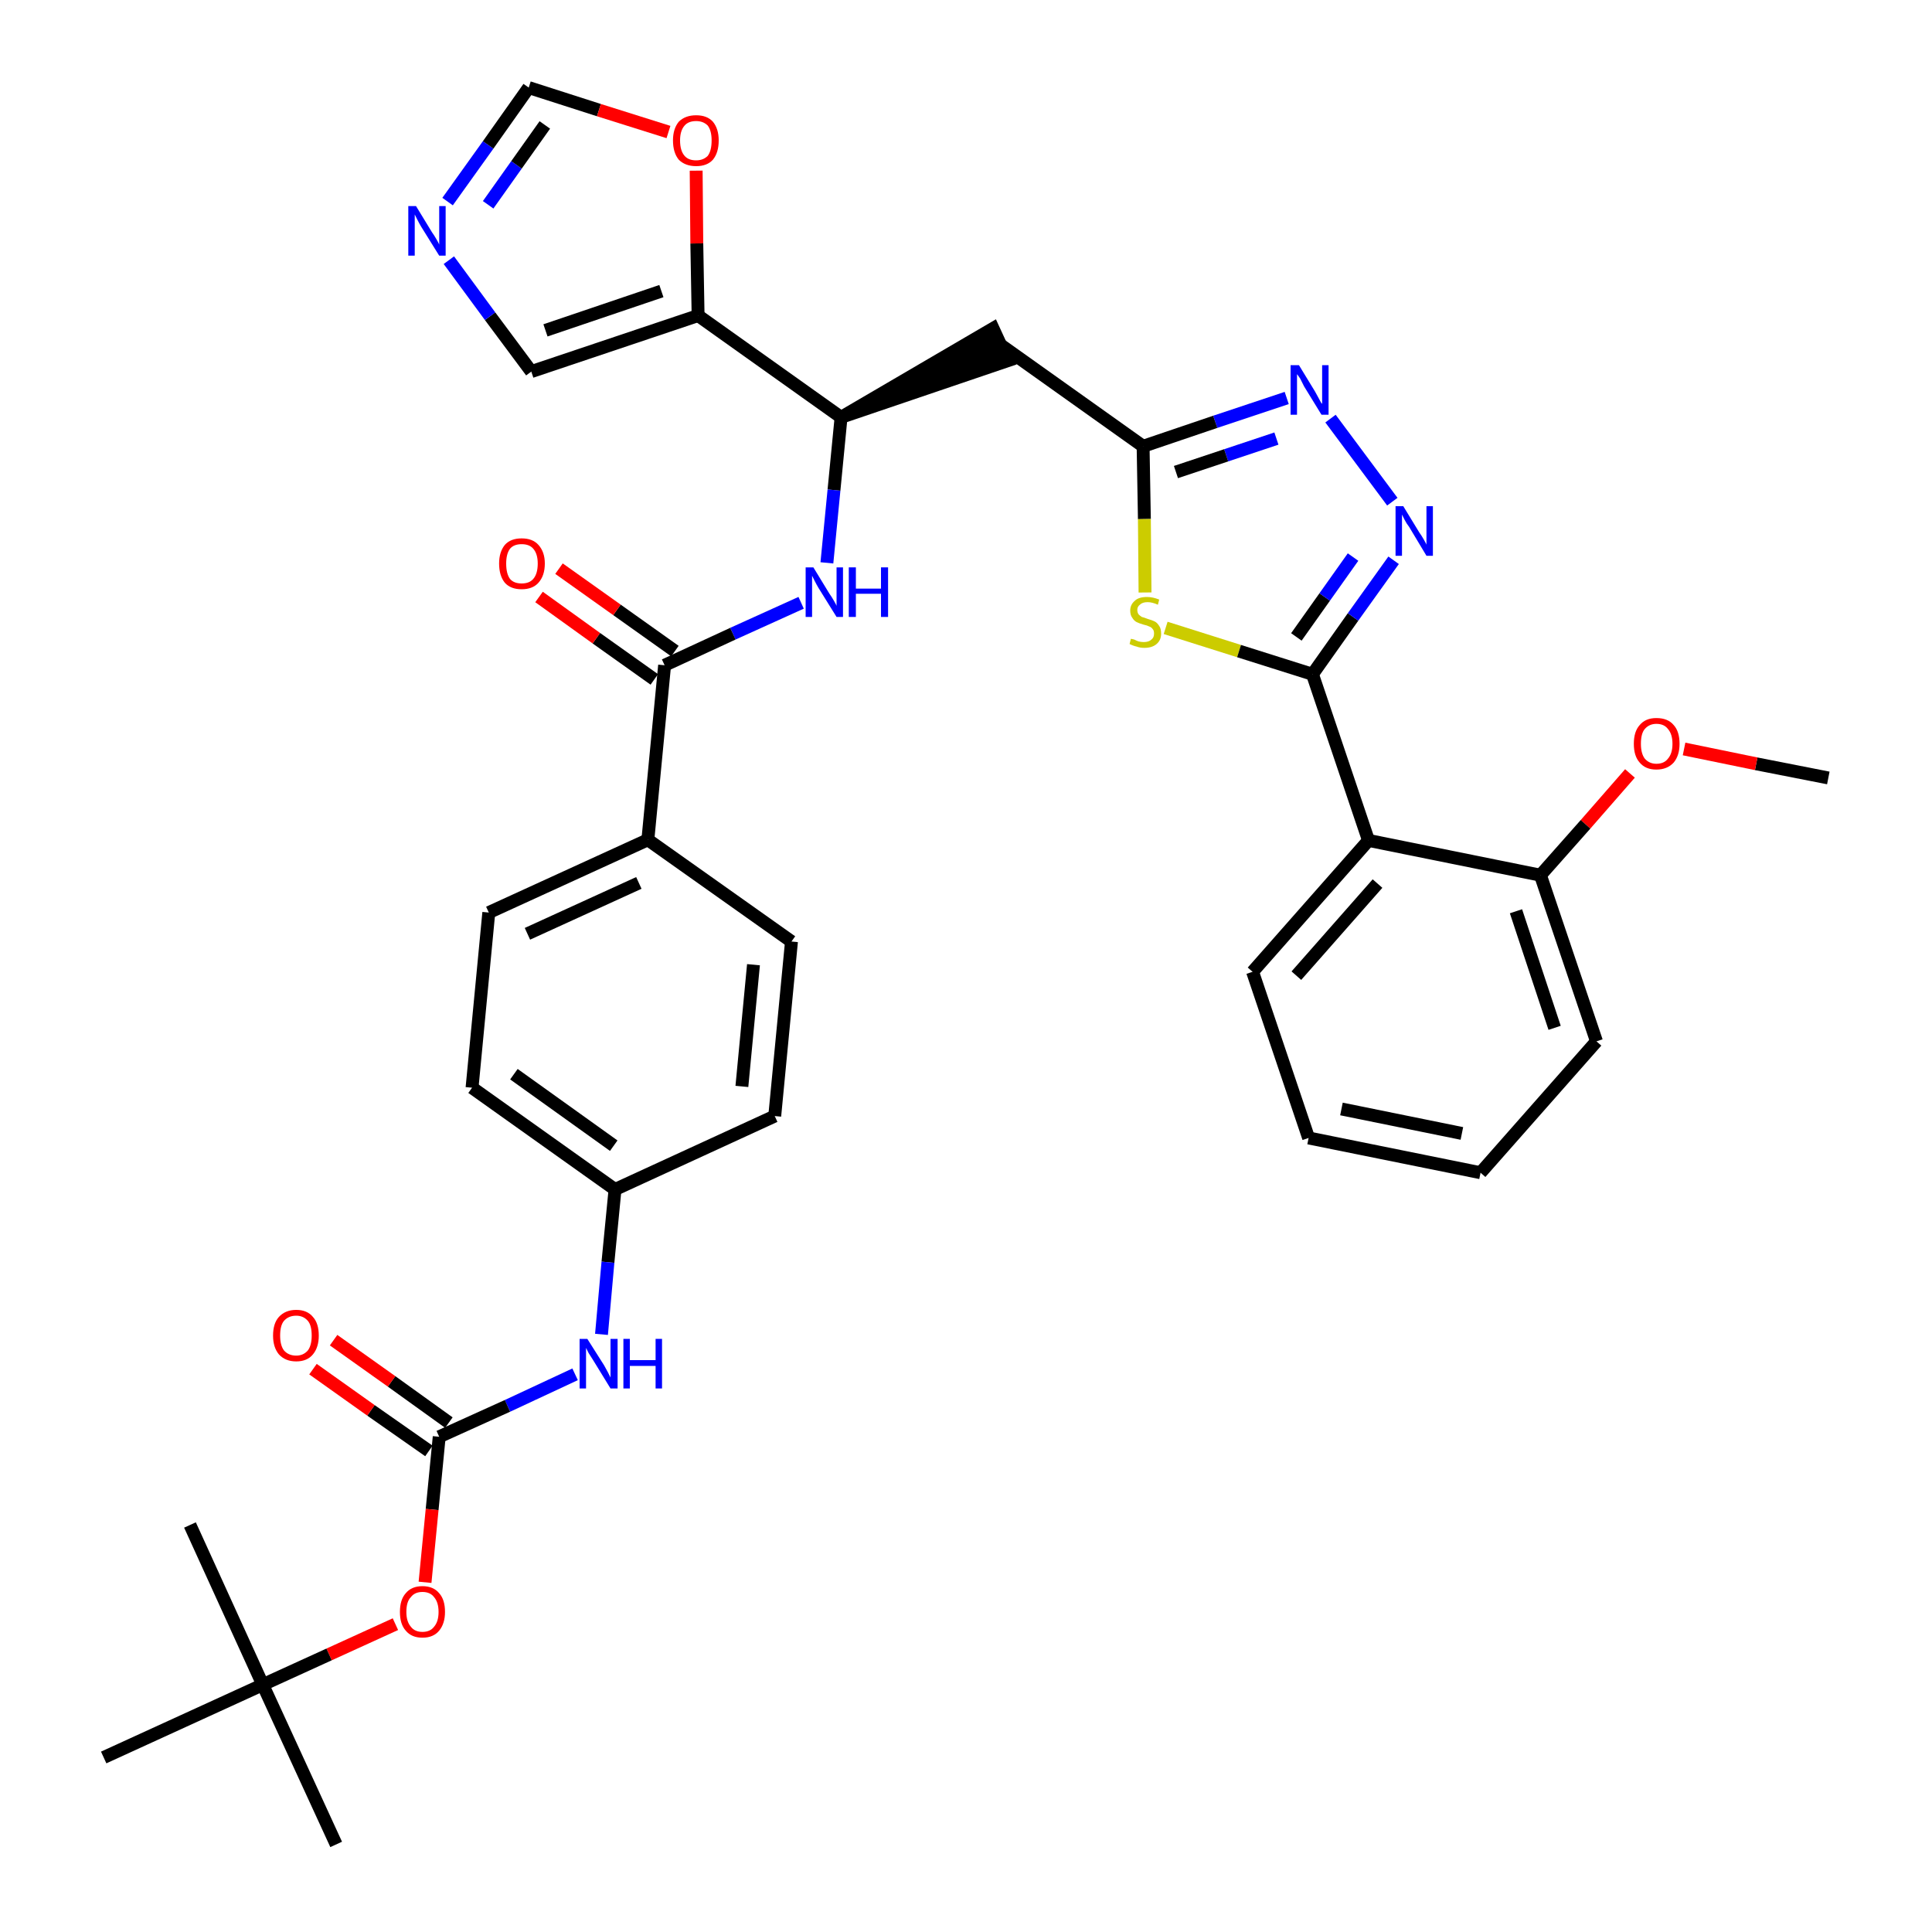 <?xml version='1.0' encoding='iso-8859-1'?>
<svg version='1.1' baseProfile='full'
              xmlns='http://www.w3.org/2000/svg'
                      xmlns:rdkit='http://www.rdkit.org/xml'
                      xmlns:xlink='http://www.w3.org/1999/xlink'
                  xml:space='preserve'
width='300px' height='300px' viewBox='0 0 300 300'>
<!-- END OF HEADER -->
<path class='bond-0 atom-0 atom-1' d='M 283.9,120.8 L 272.7,118.6' style='fill:none;fill-rule:evenodd;stroke:#000000;stroke-width:2.0px;stroke-linecap:butt;stroke-linejoin:miter;stroke-opacity:1' />
<path class='bond-0 atom-0 atom-1' d='M 272.7,118.6 L 261.5,116.3' style='fill:none;fill-rule:evenodd;stroke:#FF0000;stroke-width:2.0px;stroke-linecap:butt;stroke-linejoin:miter;stroke-opacity:1' />
<path class='bond-1 atom-1 atom-2' d='M 253.1,120.1 L 246.2,128.0' style='fill:none;fill-rule:evenodd;stroke:#FF0000;stroke-width:2.0px;stroke-linecap:butt;stroke-linejoin:miter;stroke-opacity:1' />
<path class='bond-1 atom-1 atom-2' d='M 246.2,128.0 L 239.2,135.9' style='fill:none;fill-rule:evenodd;stroke:#000000;stroke-width:2.0px;stroke-linecap:butt;stroke-linejoin:miter;stroke-opacity:1' />
<path class='bond-2 atom-2 atom-3' d='M 239.2,135.9 L 247.9,161.7' style='fill:none;fill-rule:evenodd;stroke:#000000;stroke-width:2.0px;stroke-linecap:butt;stroke-linejoin:miter;stroke-opacity:1' />
<path class='bond-2 atom-2 atom-3' d='M 235.4,141.5 L 241.4,159.6' style='fill:none;fill-rule:evenodd;stroke:#000000;stroke-width:2.0px;stroke-linecap:butt;stroke-linejoin:miter;stroke-opacity:1' />
<path class='bond-36 atom-7 atom-2' d='M 212.5,130.5 L 239.2,135.9' style='fill:none;fill-rule:evenodd;stroke:#000000;stroke-width:2.0px;stroke-linecap:butt;stroke-linejoin:miter;stroke-opacity:1' />
<path class='bond-3 atom-3 atom-4' d='M 247.9,161.7 L 229.9,182.1' style='fill:none;fill-rule:evenodd;stroke:#000000;stroke-width:2.0px;stroke-linecap:butt;stroke-linejoin:miter;stroke-opacity:1' />
<path class='bond-4 atom-4 atom-5' d='M 229.9,182.1 L 203.2,176.7' style='fill:none;fill-rule:evenodd;stroke:#000000;stroke-width:2.0px;stroke-linecap:butt;stroke-linejoin:miter;stroke-opacity:1' />
<path class='bond-4 atom-4 atom-5' d='M 227.0,176.0 L 208.3,172.2' style='fill:none;fill-rule:evenodd;stroke:#000000;stroke-width:2.0px;stroke-linecap:butt;stroke-linejoin:miter;stroke-opacity:1' />
<path class='bond-5 atom-5 atom-6' d='M 203.2,176.7 L 194.5,150.9' style='fill:none;fill-rule:evenodd;stroke:#000000;stroke-width:2.0px;stroke-linecap:butt;stroke-linejoin:miter;stroke-opacity:1' />
<path class='bond-6 atom-6 atom-7' d='M 194.5,150.9 L 212.5,130.5' style='fill:none;fill-rule:evenodd;stroke:#000000;stroke-width:2.0px;stroke-linecap:butt;stroke-linejoin:miter;stroke-opacity:1' />
<path class='bond-6 atom-6 atom-7' d='M 201.3,151.5 L 213.9,137.2' style='fill:none;fill-rule:evenodd;stroke:#000000;stroke-width:2.0px;stroke-linecap:butt;stroke-linejoin:miter;stroke-opacity:1' />
<path class='bond-7 atom-7 atom-8' d='M 212.5,130.5 L 203.8,104.7' style='fill:none;fill-rule:evenodd;stroke:#000000;stroke-width:2.0px;stroke-linecap:butt;stroke-linejoin:miter;stroke-opacity:1' />
<path class='bond-8 atom-8 atom-9' d='M 203.8,104.7 L 210.1,95.8' style='fill:none;fill-rule:evenodd;stroke:#000000;stroke-width:2.0px;stroke-linecap:butt;stroke-linejoin:miter;stroke-opacity:1' />
<path class='bond-8 atom-8 atom-9' d='M 210.1,95.8 L 216.4,87.0' style='fill:none;fill-rule:evenodd;stroke:#0000FF;stroke-width:2.0px;stroke-linecap:butt;stroke-linejoin:miter;stroke-opacity:1' />
<path class='bond-8 atom-8 atom-9' d='M 201.3,98.9 L 205.7,92.7' style='fill:none;fill-rule:evenodd;stroke:#000000;stroke-width:2.0px;stroke-linecap:butt;stroke-linejoin:miter;stroke-opacity:1' />
<path class='bond-8 atom-8 atom-9' d='M 205.7,92.7 L 210.1,86.5' style='fill:none;fill-rule:evenodd;stroke:#0000FF;stroke-width:2.0px;stroke-linecap:butt;stroke-linejoin:miter;stroke-opacity:1' />
<path class='bond-37 atom-36 atom-8' d='M 181.0,97.5 L 192.4,101.1' style='fill:none;fill-rule:evenodd;stroke:#CCCC00;stroke-width:2.0px;stroke-linecap:butt;stroke-linejoin:miter;stroke-opacity:1' />
<path class='bond-37 atom-36 atom-8' d='M 192.4,101.1 L 203.8,104.7' style='fill:none;fill-rule:evenodd;stroke:#000000;stroke-width:2.0px;stroke-linecap:butt;stroke-linejoin:miter;stroke-opacity:1' />
<path class='bond-9 atom-9 atom-10' d='M 216.2,77.9 L 206.6,65.0' style='fill:none;fill-rule:evenodd;stroke:#0000FF;stroke-width:2.0px;stroke-linecap:butt;stroke-linejoin:miter;stroke-opacity:1' />
<path class='bond-10 atom-10 atom-11' d='M 199.8,61.8 L 188.7,65.5' style='fill:none;fill-rule:evenodd;stroke:#0000FF;stroke-width:2.0px;stroke-linecap:butt;stroke-linejoin:miter;stroke-opacity:1' />
<path class='bond-10 atom-10 atom-11' d='M 188.7,65.5 L 177.5,69.3' style='fill:none;fill-rule:evenodd;stroke:#000000;stroke-width:2.0px;stroke-linecap:butt;stroke-linejoin:miter;stroke-opacity:1' />
<path class='bond-10 atom-10 atom-11' d='M 198.2,68.1 L 190.4,70.7' style='fill:none;fill-rule:evenodd;stroke:#0000FF;stroke-width:2.0px;stroke-linecap:butt;stroke-linejoin:miter;stroke-opacity:1' />
<path class='bond-10 atom-10 atom-11' d='M 190.4,70.7 L 182.6,73.3' style='fill:none;fill-rule:evenodd;stroke:#000000;stroke-width:2.0px;stroke-linecap:butt;stroke-linejoin:miter;stroke-opacity:1' />
<path class='bond-11 atom-11 atom-12' d='M 177.5,69.3 L 155.3,53.5' style='fill:none;fill-rule:evenodd;stroke:#000000;stroke-width:2.0px;stroke-linecap:butt;stroke-linejoin:miter;stroke-opacity:1' />
<path class='bond-35 atom-11 atom-36' d='M 177.5,69.3 L 177.7,80.6' style='fill:none;fill-rule:evenodd;stroke:#000000;stroke-width:2.0px;stroke-linecap:butt;stroke-linejoin:miter;stroke-opacity:1' />
<path class='bond-35 atom-11 atom-36' d='M 177.7,80.6 L 177.8,92.0' style='fill:none;fill-rule:evenodd;stroke:#CCCC00;stroke-width:2.0px;stroke-linecap:butt;stroke-linejoin:miter;stroke-opacity:1' />
<path class='bond-12 atom-13 atom-12' d='M 130.6,64.8 L 156.5,56.0 L 154.2,51.0 Z' style='fill:#000000;fill-rule:evenodd;fill-opacity:1;stroke:#000000;stroke-width:2.0px;stroke-linecap:butt;stroke-linejoin:miter;stroke-opacity:1;' />
<path class='bond-13 atom-13 atom-14' d='M 130.6,64.8 L 129.5,76.1' style='fill:none;fill-rule:evenodd;stroke:#000000;stroke-width:2.0px;stroke-linecap:butt;stroke-linejoin:miter;stroke-opacity:1' />
<path class='bond-13 atom-13 atom-14' d='M 129.5,76.1 L 128.4,87.4' style='fill:none;fill-rule:evenodd;stroke:#0000FF;stroke-width:2.0px;stroke-linecap:butt;stroke-linejoin:miter;stroke-opacity:1' />
<path class='bond-30 atom-13 atom-31' d='M 130.6,64.8 L 108.4,49.0' style='fill:none;fill-rule:evenodd;stroke:#000000;stroke-width:2.0px;stroke-linecap:butt;stroke-linejoin:miter;stroke-opacity:1' />
<path class='bond-14 atom-14 atom-15' d='M 124.4,93.6 L 113.8,98.4' style='fill:none;fill-rule:evenodd;stroke:#0000FF;stroke-width:2.0px;stroke-linecap:butt;stroke-linejoin:miter;stroke-opacity:1' />
<path class='bond-14 atom-14 atom-15' d='M 113.8,98.4 L 103.2,103.3' style='fill:none;fill-rule:evenodd;stroke:#000000;stroke-width:2.0px;stroke-linecap:butt;stroke-linejoin:miter;stroke-opacity:1' />
<path class='bond-15 atom-15 atom-16' d='M 104.8,101.1 L 95.8,94.7' style='fill:none;fill-rule:evenodd;stroke:#000000;stroke-width:2.0px;stroke-linecap:butt;stroke-linejoin:miter;stroke-opacity:1' />
<path class='bond-15 atom-15 atom-16' d='M 95.8,94.7 L 86.8,88.3' style='fill:none;fill-rule:evenodd;stroke:#FF0000;stroke-width:2.0px;stroke-linecap:butt;stroke-linejoin:miter;stroke-opacity:1' />
<path class='bond-15 atom-15 atom-16' d='M 101.6,105.5 L 92.6,99.1' style='fill:none;fill-rule:evenodd;stroke:#000000;stroke-width:2.0px;stroke-linecap:butt;stroke-linejoin:miter;stroke-opacity:1' />
<path class='bond-15 atom-15 atom-16' d='M 92.6,99.1 L 83.7,92.7' style='fill:none;fill-rule:evenodd;stroke:#FF0000;stroke-width:2.0px;stroke-linecap:butt;stroke-linejoin:miter;stroke-opacity:1' />
<path class='bond-16 atom-15 atom-17' d='M 103.2,103.3 L 100.6,130.4' style='fill:none;fill-rule:evenodd;stroke:#000000;stroke-width:2.0px;stroke-linecap:butt;stroke-linejoin:miter;stroke-opacity:1' />
<path class='bond-17 atom-17 atom-18' d='M 100.6,130.4 L 75.9,141.7' style='fill:none;fill-rule:evenodd;stroke:#000000;stroke-width:2.0px;stroke-linecap:butt;stroke-linejoin:miter;stroke-opacity:1' />
<path class='bond-17 atom-17 atom-18' d='M 99.2,137.1 L 81.9,145.0' style='fill:none;fill-rule:evenodd;stroke:#000000;stroke-width:2.0px;stroke-linecap:butt;stroke-linejoin:miter;stroke-opacity:1' />
<path class='bond-38 atom-30 atom-17' d='M 122.9,146.2 L 100.6,130.4' style='fill:none;fill-rule:evenodd;stroke:#000000;stroke-width:2.0px;stroke-linecap:butt;stroke-linejoin:miter;stroke-opacity:1' />
<path class='bond-18 atom-18 atom-19' d='M 75.9,141.7 L 73.3,168.9' style='fill:none;fill-rule:evenodd;stroke:#000000;stroke-width:2.0px;stroke-linecap:butt;stroke-linejoin:miter;stroke-opacity:1' />
<path class='bond-19 atom-19 atom-20' d='M 73.3,168.9 L 95.5,184.7' style='fill:none;fill-rule:evenodd;stroke:#000000;stroke-width:2.0px;stroke-linecap:butt;stroke-linejoin:miter;stroke-opacity:1' />
<path class='bond-19 atom-19 atom-20' d='M 79.8,166.8 L 95.3,177.9' style='fill:none;fill-rule:evenodd;stroke:#000000;stroke-width:2.0px;stroke-linecap:butt;stroke-linejoin:miter;stroke-opacity:1' />
<path class='bond-20 atom-20 atom-21' d='M 95.5,184.7 L 94.4,196.0' style='fill:none;fill-rule:evenodd;stroke:#000000;stroke-width:2.0px;stroke-linecap:butt;stroke-linejoin:miter;stroke-opacity:1' />
<path class='bond-20 atom-20 atom-21' d='M 94.4,196.0 L 93.4,207.2' style='fill:none;fill-rule:evenodd;stroke:#0000FF;stroke-width:2.0px;stroke-linecap:butt;stroke-linejoin:miter;stroke-opacity:1' />
<path class='bond-28 atom-20 atom-29' d='M 95.5,184.7 L 120.3,173.3' style='fill:none;fill-rule:evenodd;stroke:#000000;stroke-width:2.0px;stroke-linecap:butt;stroke-linejoin:miter;stroke-opacity:1' />
<path class='bond-21 atom-21 atom-22' d='M 89.3,213.4 L 78.8,218.3' style='fill:none;fill-rule:evenodd;stroke:#0000FF;stroke-width:2.0px;stroke-linecap:butt;stroke-linejoin:miter;stroke-opacity:1' />
<path class='bond-21 atom-21 atom-22' d='M 78.8,218.3 L 68.2,223.1' style='fill:none;fill-rule:evenodd;stroke:#000000;stroke-width:2.0px;stroke-linecap:butt;stroke-linejoin:miter;stroke-opacity:1' />
<path class='bond-22 atom-22 atom-23' d='M 69.7,220.9 L 60.8,214.5' style='fill:none;fill-rule:evenodd;stroke:#000000;stroke-width:2.0px;stroke-linecap:butt;stroke-linejoin:miter;stroke-opacity:1' />
<path class='bond-22 atom-22 atom-23' d='M 60.8,214.5 L 51.8,208.1' style='fill:none;fill-rule:evenodd;stroke:#FF0000;stroke-width:2.0px;stroke-linecap:butt;stroke-linejoin:miter;stroke-opacity:1' />
<path class='bond-22 atom-22 atom-23' d='M 66.6,225.3 L 57.6,219.0' style='fill:none;fill-rule:evenodd;stroke:#000000;stroke-width:2.0px;stroke-linecap:butt;stroke-linejoin:miter;stroke-opacity:1' />
<path class='bond-22 atom-22 atom-23' d='M 57.6,219.0 L 48.6,212.6' style='fill:none;fill-rule:evenodd;stroke:#FF0000;stroke-width:2.0px;stroke-linecap:butt;stroke-linejoin:miter;stroke-opacity:1' />
<path class='bond-23 atom-22 atom-24' d='M 68.2,223.1 L 67.1,234.4' style='fill:none;fill-rule:evenodd;stroke:#000000;stroke-width:2.0px;stroke-linecap:butt;stroke-linejoin:miter;stroke-opacity:1' />
<path class='bond-23 atom-22 atom-24' d='M 67.1,234.4 L 66.0,245.7' style='fill:none;fill-rule:evenodd;stroke:#FF0000;stroke-width:2.0px;stroke-linecap:butt;stroke-linejoin:miter;stroke-opacity:1' />
<path class='bond-24 atom-24 atom-25' d='M 61.4,252.2 L 51.1,256.9' style='fill:none;fill-rule:evenodd;stroke:#FF0000;stroke-width:2.0px;stroke-linecap:butt;stroke-linejoin:miter;stroke-opacity:1' />
<path class='bond-24 atom-24 atom-25' d='M 51.1,256.9 L 40.8,261.6' style='fill:none;fill-rule:evenodd;stroke:#000000;stroke-width:2.0px;stroke-linecap:butt;stroke-linejoin:miter;stroke-opacity:1' />
<path class='bond-25 atom-25 atom-26' d='M 40.8,261.6 L 52.2,286.4' style='fill:none;fill-rule:evenodd;stroke:#000000;stroke-width:2.0px;stroke-linecap:butt;stroke-linejoin:miter;stroke-opacity:1' />
<path class='bond-26 atom-25 atom-27' d='M 40.8,261.6 L 29.5,236.8' style='fill:none;fill-rule:evenodd;stroke:#000000;stroke-width:2.0px;stroke-linecap:butt;stroke-linejoin:miter;stroke-opacity:1' />
<path class='bond-27 atom-25 atom-28' d='M 40.8,261.6 L 16.1,272.9' style='fill:none;fill-rule:evenodd;stroke:#000000;stroke-width:2.0px;stroke-linecap:butt;stroke-linejoin:miter;stroke-opacity:1' />
<path class='bond-29 atom-29 atom-30' d='M 120.3,173.3 L 122.9,146.2' style='fill:none;fill-rule:evenodd;stroke:#000000;stroke-width:2.0px;stroke-linecap:butt;stroke-linejoin:miter;stroke-opacity:1' />
<path class='bond-29 atom-29 atom-30' d='M 115.2,168.7 L 117.0,149.8' style='fill:none;fill-rule:evenodd;stroke:#000000;stroke-width:2.0px;stroke-linecap:butt;stroke-linejoin:miter;stroke-opacity:1' />
<path class='bond-31 atom-31 atom-32' d='M 108.4,49.0 L 82.5,57.7' style='fill:none;fill-rule:evenodd;stroke:#000000;stroke-width:2.0px;stroke-linecap:butt;stroke-linejoin:miter;stroke-opacity:1' />
<path class='bond-31 atom-31 atom-32' d='M 102.7,45.2 L 84.7,51.3' style='fill:none;fill-rule:evenodd;stroke:#000000;stroke-width:2.0px;stroke-linecap:butt;stroke-linejoin:miter;stroke-opacity:1' />
<path class='bond-39 atom-35 atom-31' d='M 108.1,26.5 L 108.2,37.8' style='fill:none;fill-rule:evenodd;stroke:#FF0000;stroke-width:2.0px;stroke-linecap:butt;stroke-linejoin:miter;stroke-opacity:1' />
<path class='bond-39 atom-35 atom-31' d='M 108.2,37.8 L 108.4,49.0' style='fill:none;fill-rule:evenodd;stroke:#000000;stroke-width:2.0px;stroke-linecap:butt;stroke-linejoin:miter;stroke-opacity:1' />
<path class='bond-32 atom-32 atom-33' d='M 82.5,57.7 L 76.1,49.1' style='fill:none;fill-rule:evenodd;stroke:#000000;stroke-width:2.0px;stroke-linecap:butt;stroke-linejoin:miter;stroke-opacity:1' />
<path class='bond-32 atom-32 atom-33' d='M 76.1,49.1 L 69.7,40.4' style='fill:none;fill-rule:evenodd;stroke:#0000FF;stroke-width:2.0px;stroke-linecap:butt;stroke-linejoin:miter;stroke-opacity:1' />
<path class='bond-33 atom-33 atom-34' d='M 69.5,31.3 L 75.8,22.5' style='fill:none;fill-rule:evenodd;stroke:#0000FF;stroke-width:2.0px;stroke-linecap:butt;stroke-linejoin:miter;stroke-opacity:1' />
<path class='bond-33 atom-33 atom-34' d='M 75.8,22.5 L 82.1,13.6' style='fill:none;fill-rule:evenodd;stroke:#000000;stroke-width:2.0px;stroke-linecap:butt;stroke-linejoin:miter;stroke-opacity:1' />
<path class='bond-33 atom-33 atom-34' d='M 75.8,31.8 L 80.2,25.6' style='fill:none;fill-rule:evenodd;stroke:#0000FF;stroke-width:2.0px;stroke-linecap:butt;stroke-linejoin:miter;stroke-opacity:1' />
<path class='bond-33 atom-33 atom-34' d='M 80.2,25.6 L 84.6,19.4' style='fill:none;fill-rule:evenodd;stroke:#000000;stroke-width:2.0px;stroke-linecap:butt;stroke-linejoin:miter;stroke-opacity:1' />
<path class='bond-34 atom-34 atom-35' d='M 82.1,13.6 L 93.0,17.1' style='fill:none;fill-rule:evenodd;stroke:#000000;stroke-width:2.0px;stroke-linecap:butt;stroke-linejoin:miter;stroke-opacity:1' />
<path class='bond-34 atom-34 atom-35' d='M 93.0,17.1 L 103.8,20.5' style='fill:none;fill-rule:evenodd;stroke:#FF0000;stroke-width:2.0px;stroke-linecap:butt;stroke-linejoin:miter;stroke-opacity:1' />
<path  class='atom-1' d='M 253.7 115.5
Q 253.7 113.6, 254.6 112.6
Q 255.5 111.5, 257.2 111.5
Q 259.0 111.5, 259.9 112.6
Q 260.8 113.6, 260.8 115.5
Q 260.8 117.3, 259.9 118.4
Q 258.9 119.5, 257.2 119.5
Q 255.5 119.5, 254.6 118.4
Q 253.7 117.4, 253.7 115.5
M 257.2 118.6
Q 258.4 118.6, 259.0 117.8
Q 259.7 117.0, 259.7 115.5
Q 259.7 114.0, 259.0 113.2
Q 258.4 112.4, 257.2 112.4
Q 256.1 112.4, 255.4 113.2
Q 254.8 113.9, 254.8 115.5
Q 254.8 117.0, 255.4 117.8
Q 256.1 118.6, 257.2 118.6
' fill='#FF0000'/>
<path  class='atom-9' d='M 217.9 78.6
L 220.4 82.7
Q 220.7 83.1, 221.1 83.8
Q 221.5 84.5, 221.5 84.6
L 221.5 78.6
L 222.5 78.6
L 222.5 86.3
L 221.5 86.3
L 218.8 81.8
Q 218.4 81.3, 218.1 80.7
Q 217.8 80.1, 217.7 79.9
L 217.7 86.3
L 216.7 86.3
L 216.7 78.6
L 217.9 78.6
' fill='#0000FF'/>
<path  class='atom-10' d='M 201.7 56.7
L 204.2 60.8
Q 204.4 61.2, 204.8 61.9
Q 205.2 62.7, 205.3 62.7
L 205.3 56.7
L 206.3 56.7
L 206.3 64.4
L 205.2 64.4
L 202.5 60.0
Q 202.2 59.4, 201.9 58.8
Q 201.5 58.2, 201.4 58.1
L 201.4 64.4
L 200.4 64.4
L 200.4 56.7
L 201.7 56.7
' fill='#0000FF'/>
<path  class='atom-14' d='M 126.3 88.1
L 128.8 92.2
Q 129.1 92.6, 129.5 93.3
Q 129.9 94.0, 129.9 94.1
L 129.9 88.1
L 130.9 88.1
L 130.9 95.8
L 129.9 95.8
L 127.1 91.3
Q 126.8 90.8, 126.5 90.2
Q 126.2 89.6, 126.1 89.4
L 126.1 95.8
L 125.1 95.8
L 125.1 88.1
L 126.3 88.1
' fill='#0000FF'/>
<path  class='atom-14' d='M 131.8 88.1
L 132.9 88.1
L 132.9 91.4
L 136.8 91.4
L 136.8 88.1
L 137.9 88.1
L 137.9 95.8
L 136.8 95.8
L 136.8 92.2
L 132.9 92.2
L 132.9 95.8
L 131.8 95.8
L 131.8 88.1
' fill='#0000FF'/>
<path  class='atom-16' d='M 77.5 87.5
Q 77.5 85.7, 78.4 84.6
Q 79.3 83.6, 81.0 83.6
Q 82.7 83.6, 83.6 84.6
Q 84.6 85.7, 84.6 87.5
Q 84.6 89.4, 83.6 90.5
Q 82.7 91.5, 81.0 91.5
Q 79.3 91.5, 78.4 90.5
Q 77.5 89.4, 77.5 87.5
M 81.0 90.6
Q 82.2 90.6, 82.8 89.9
Q 83.5 89.1, 83.5 87.5
Q 83.5 86.0, 82.8 85.2
Q 82.2 84.5, 81.0 84.5
Q 79.8 84.5, 79.2 85.2
Q 78.6 86.0, 78.6 87.5
Q 78.6 89.1, 79.2 89.9
Q 79.8 90.6, 81.0 90.6
' fill='#FF0000'/>
<path  class='atom-21' d='M 91.2 207.9
L 93.8 212.0
Q 94.0 212.4, 94.4 213.1
Q 94.8 213.9, 94.8 213.9
L 94.8 207.9
L 95.9 207.9
L 95.9 215.6
L 94.8 215.6
L 92.1 211.2
Q 91.8 210.7, 91.4 210.1
Q 91.1 209.5, 91.0 209.3
L 91.0 215.6
L 90.0 215.6
L 90.0 207.9
L 91.2 207.9
' fill='#0000FF'/>
<path  class='atom-21' d='M 96.8 207.9
L 97.8 207.9
L 97.8 211.2
L 101.8 211.2
L 101.8 207.9
L 102.8 207.9
L 102.8 215.6
L 101.8 215.6
L 101.8 212.1
L 97.8 212.1
L 97.8 215.6
L 96.8 215.6
L 96.8 207.9
' fill='#0000FF'/>
<path  class='atom-23' d='M 42.4 207.4
Q 42.4 205.5, 43.3 204.5
Q 44.3 203.4, 46.0 203.4
Q 47.7 203.4, 48.6 204.5
Q 49.5 205.5, 49.5 207.4
Q 49.5 209.2, 48.6 210.3
Q 47.7 211.4, 46.0 211.4
Q 44.3 211.4, 43.3 210.3
Q 42.4 209.2, 42.4 207.4
M 46.0 210.5
Q 47.1 210.5, 47.8 209.7
Q 48.4 208.9, 48.4 207.4
Q 48.4 205.8, 47.8 205.1
Q 47.1 204.3, 46.0 204.3
Q 44.8 204.3, 44.1 205.1
Q 43.5 205.8, 43.5 207.4
Q 43.5 208.9, 44.1 209.7
Q 44.8 210.5, 46.0 210.5
' fill='#FF0000'/>
<path  class='atom-24' d='M 62.1 250.3
Q 62.1 248.4, 63.0 247.4
Q 63.9 246.3, 65.6 246.3
Q 67.3 246.3, 68.2 247.4
Q 69.1 248.4, 69.1 250.3
Q 69.1 252.1, 68.2 253.2
Q 67.3 254.3, 65.6 254.3
Q 63.9 254.3, 63.0 253.2
Q 62.1 252.2, 62.1 250.3
M 65.6 253.4
Q 66.8 253.4, 67.4 252.6
Q 68.1 251.8, 68.1 250.3
Q 68.1 248.8, 67.4 248.0
Q 66.8 247.2, 65.6 247.2
Q 64.4 247.2, 63.8 248.0
Q 63.1 248.7, 63.1 250.3
Q 63.1 251.8, 63.8 252.6
Q 64.4 253.4, 65.6 253.4
' fill='#FF0000'/>
<path  class='atom-33' d='M 64.6 32.0
L 67.1 36.1
Q 67.4 36.5, 67.8 37.2
Q 68.2 37.9, 68.2 38.0
L 68.2 32.0
L 69.2 32.0
L 69.2 39.7
L 68.2 39.7
L 65.4 35.2
Q 65.1 34.7, 64.8 34.1
Q 64.5 33.5, 64.4 33.3
L 64.4 39.7
L 63.4 39.7
L 63.4 32.0
L 64.6 32.0
' fill='#0000FF'/>
<path  class='atom-35' d='M 104.5 21.8
Q 104.5 20.0, 105.4 18.9
Q 106.4 17.9, 108.1 17.9
Q 109.8 17.9, 110.7 18.9
Q 111.6 20.0, 111.6 21.8
Q 111.6 23.7, 110.7 24.8
Q 109.8 25.8, 108.1 25.8
Q 106.4 25.8, 105.4 24.8
Q 104.5 23.7, 104.5 21.8
M 108.1 24.9
Q 109.2 24.9, 109.9 24.2
Q 110.5 23.4, 110.5 21.8
Q 110.5 20.3, 109.9 19.5
Q 109.2 18.8, 108.1 18.8
Q 106.9 18.8, 106.3 19.5
Q 105.6 20.3, 105.6 21.8
Q 105.6 23.4, 106.3 24.2
Q 106.9 24.9, 108.1 24.9
' fill='#FF0000'/>
<path  class='atom-36' d='M 175.6 99.2
Q 175.7 99.2, 176.1 99.3
Q 176.5 99.5, 176.8 99.6
Q 177.2 99.7, 177.6 99.7
Q 178.4 99.7, 178.8 99.3
Q 179.2 99.0, 179.2 98.4
Q 179.2 97.9, 179.0 97.7
Q 178.8 97.4, 178.5 97.3
Q 178.1 97.1, 177.6 97.0
Q 176.9 96.8, 176.5 96.6
Q 176.1 96.4, 175.8 95.9
Q 175.5 95.5, 175.5 94.8
Q 175.5 93.9, 176.2 93.3
Q 176.8 92.7, 178.1 92.7
Q 179.0 92.7, 180.0 93.1
L 179.8 93.9
Q 178.9 93.5, 178.2 93.5
Q 177.4 93.5, 177.0 93.9
Q 176.6 94.2, 176.6 94.7
Q 176.6 95.1, 176.8 95.4
Q 177.0 95.6, 177.3 95.8
Q 177.7 95.9, 178.2 96.1
Q 178.9 96.3, 179.3 96.5
Q 179.7 96.7, 180.0 97.2
Q 180.3 97.6, 180.3 98.4
Q 180.3 99.4, 179.6 100.0
Q 178.9 100.6, 177.7 100.6
Q 177.0 100.6, 176.5 100.4
Q 176.0 100.3, 175.4 100.0
L 175.6 99.2
' fill='#CCCC00'/>
</svg>
